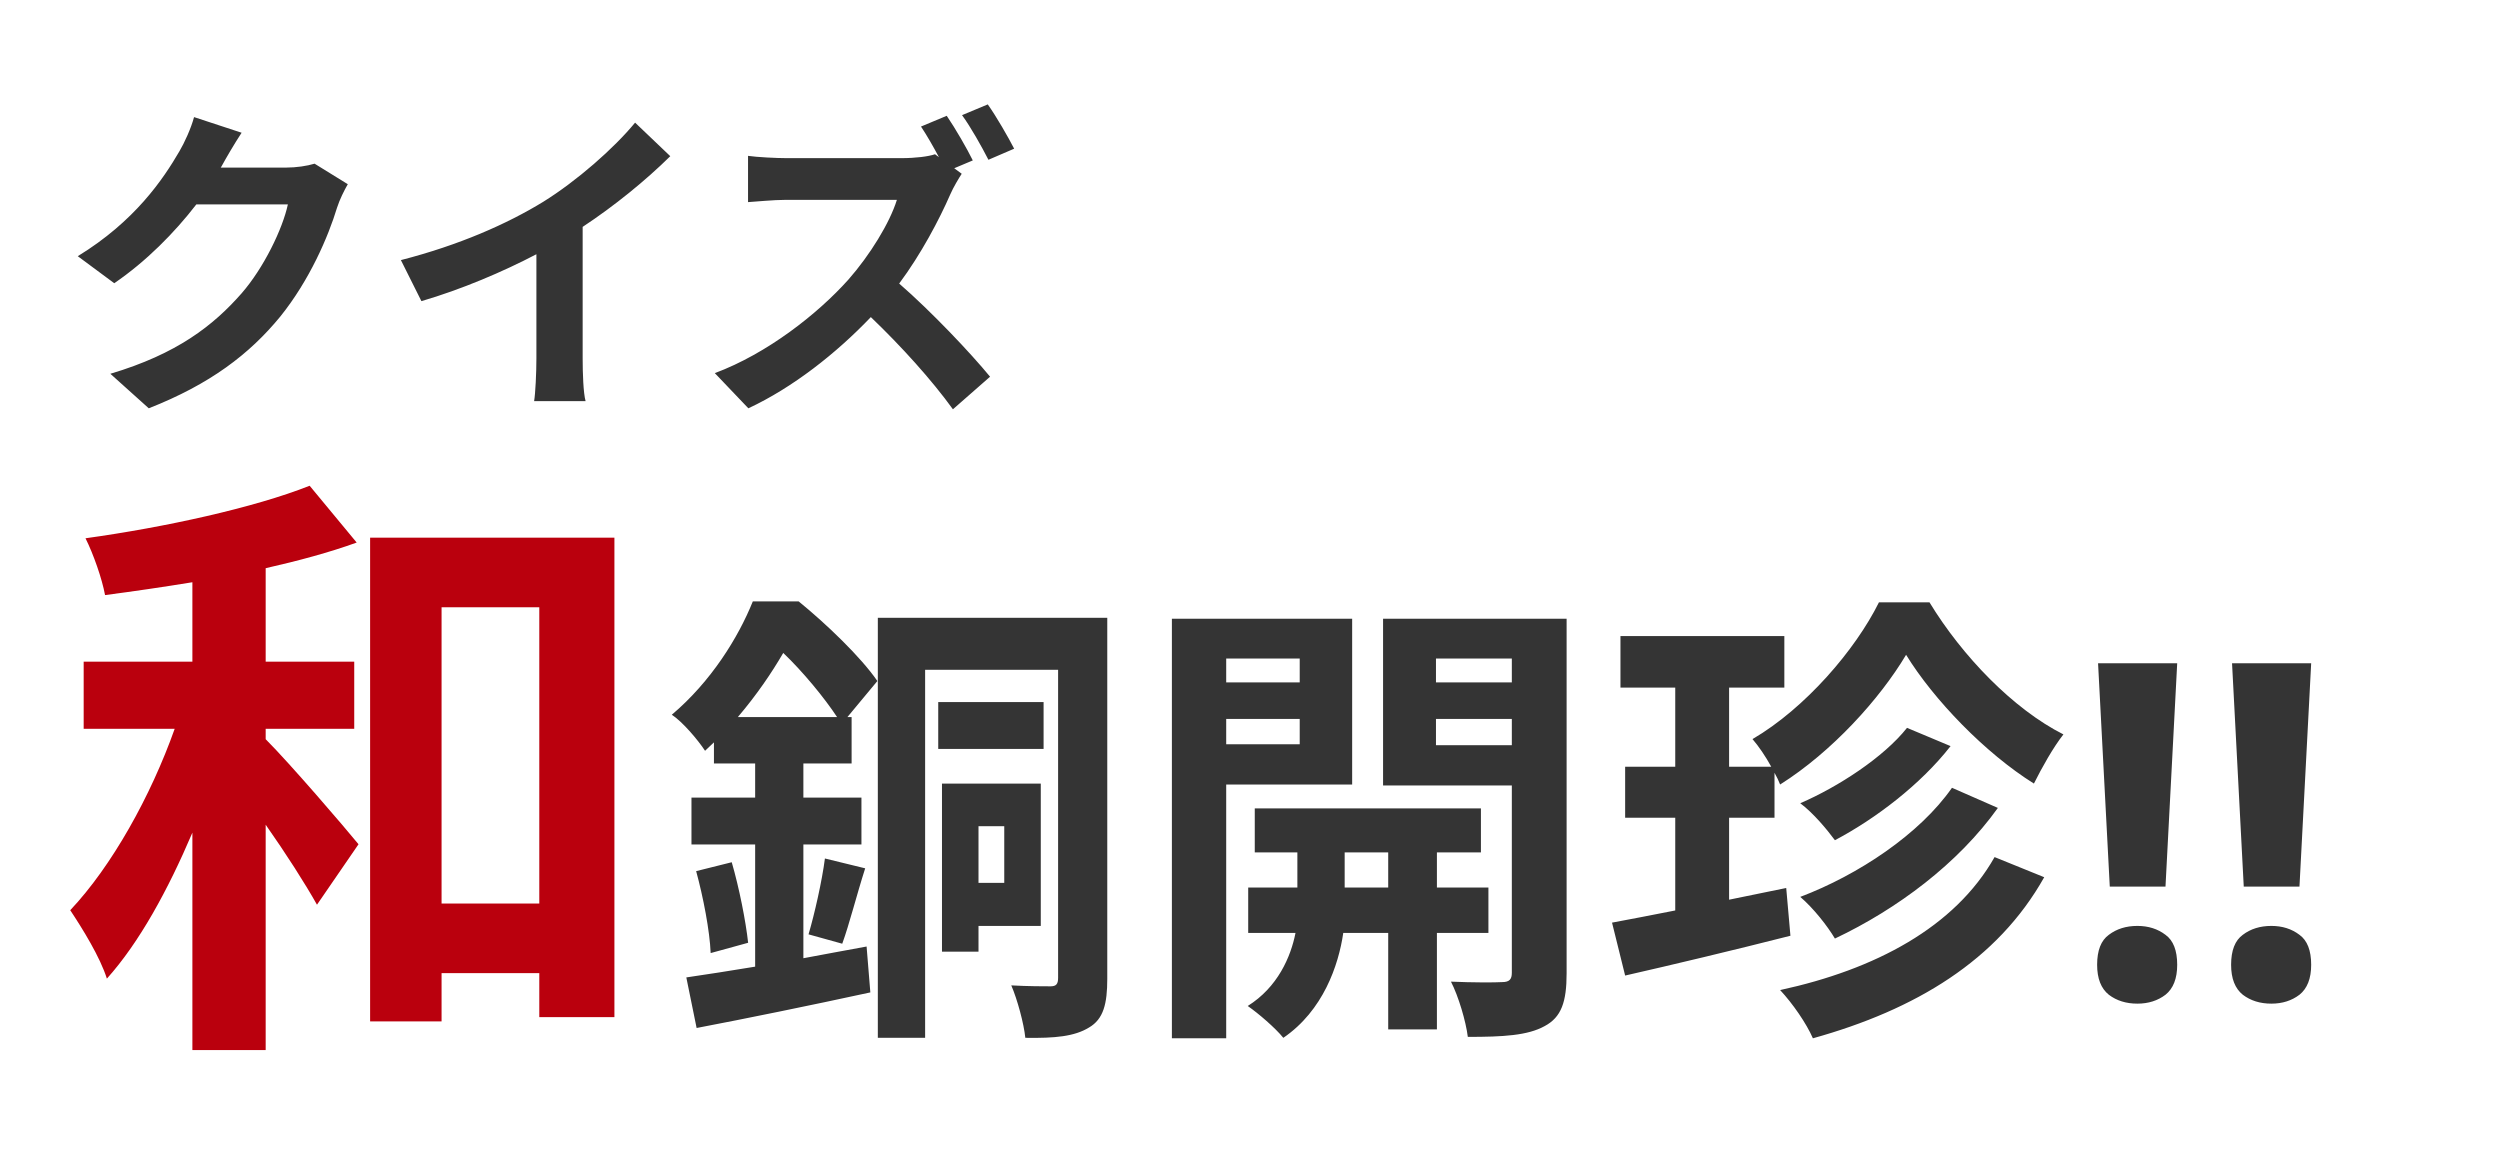 <svg width="1228" height="568" viewBox="0 0 1228 568" fill="none" xmlns="http://www.w3.org/2000/svg">
<path d="M118.68 65.2L95.32 57.52C93.88 62.96 90.52 70.32 88.12 74.32C80.12 88.08 66.2 108.72 38.2 125.84L56.12 139.12C71.8 128.4 85.72 114.32 96.44 100.4H141.4C138.84 112.4 129.56 131.6 118.68 144.08C104.76 159.92 87 173.84 54.2 183.6L73.08 200.56C103.16 188.72 122.52 174 137.72 155.44C152.12 137.52 161.24 116.24 165.56 102C166.84 98 169.08 93.52 170.84 90.48L154.52 80.4C150.84 81.52 145.56 82.32 140.6 82.32H108.44C108.6 82 108.76 81.84 108.92 81.52C110.84 78 115 70.8 118.68 65.2ZM196.92 127.76L207 147.92C226.68 142.16 247 133.52 263.48 124.88V176.08C263.48 183.12 263 193.2 262.36 197.04H287.64C286.52 193.04 286.2 183.12 286.2 176.08V111.44C301.72 101.2 317.08 88.72 329.24 76.72L311.96 60.24C301.56 72.88 283.32 88.88 266.84 99.12C249.08 110 225.56 120.4 196.92 127.76ZM465.036 56.88L452.396 62.16C455.276 66.48 458.476 72.08 461.196 77.2L459.276 75.76C456.076 76.88 449.676 77.68 442.796 77.68H386.316C381.516 77.68 371.756 77.2 367.436 76.56V99.28C370.796 99.12 379.596 98.16 386.316 98.16H440.556C437.036 109.52 427.276 125.36 416.716 137.36C401.676 154.16 376.876 173.68 351.116 183.28L367.596 200.56C389.516 190.32 410.796 173.52 427.756 155.76C442.796 170.16 457.676 186.64 468.076 201.04L486.316 185.04C476.876 173.52 457.516 153.04 441.676 139.28C452.396 124.88 461.356 107.92 466.796 95.44C468.236 92.08 471.116 87.28 472.396 85.36L468.716 82.64L477.836 78.8C475.116 73.2 469.196 62.96 465.036 56.88ZM485.196 51.28L472.556 56.56C476.876 62.48 482.156 71.92 485.516 78.48L498.156 73.04C495.276 67.44 489.516 57.36 485.196 51.28Z" fill="#343434"/>
<path d="M130.5 358H174V325H130.5V279.1C146.4 275.5 162 271.3 175.2 266.5L152.1 238.6C124.8 249.4 81 259 42 264.4C45.9 272.2 50.1 284.2 51.6 292.3C65.4 290.5 79.8 288.4 94.5 286V325H41.1V358H85.8C74.1 391 54.9 425.5 34.5 447.1C40.5 456.1 49.2 470.2 52.5 480.7C68.4 463 82.5 437.2 94.5 409V515.8H130.5V405.1C140.4 419.2 150 434.2 155.7 444.4L176.1 414.7C169.5 406.6 142.5 375.1 130.5 363.1V358ZM216.9 443.8V298.3H264.9V443.8H216.9ZM181.8 264.1V501.7H216.9V478H264.9V499.6H301.8V264.1H181.8Z" fill="#BA000D"/>
<path d="M362.42 352.23C371.62 341.42 378.98 330.61 384.73 320.72C394.39 329.92 404.97 342.8 411.18 352.23H362.42ZM369.78 295.42C362.65 313.13 349.31 334.75 329.99 351.08C335.28 354.53 342.87 363.5 346.32 368.79C347.7 367.41 349.31 366.03 350.69 364.65V375H370.93V391.79H339.65V414.79H370.93V474.82C358.28 476.89 346.78 478.73 337.12 480.11L342.18 504.95C366.33 500.35 397.84 493.91 427.51 487.47L425.67 464.93C415.32 466.77 404.74 468.84 394.62 470.68V414.79H423.14V391.79H394.62V375H418.31V352.23H416.24L430.96 334.52C422.91 322.79 405.89 306.46 392.32 295.42H369.78ZM413.71 463.55C417.16 454.12 420.84 439.4 424.98 426.52L405.2 421.69C403.82 432.5 400.14 448.83 397.15 458.95L413.71 463.55ZM341.95 427.9C345.4 440.55 348.62 457.11 349.08 468.15L367.48 463.09C366.33 452.51 363.11 436.18 359.43 423.53L341.95 427.9ZM493.29 405.82V433.65H480.64V405.82H493.29ZM511.23 454.81V384.89H462.7V467.46H480.64V454.81H511.23ZM512.61 344.87H460.86V367.87H512.61V344.87ZM543.89 303.47H431.19V509.78H454.42V329H519.74V480.34C519.74 483.33 518.82 484.48 516.06 484.48C513.3 484.48 504.79 484.48 496.74 484.02C499.73 490.92 502.95 502.88 503.64 509.78C518.36 510.01 527.79 509.09 534.92 504.72C542.05 500.58 543.89 492.99 543.89 480.8V303.47ZM638.42 323.48V335.21H602.31V323.48H638.42ZM602.31 365.57V353.15H638.42V365.57H602.31ZM664.18 385.35V303.93H575.63V510.01H602.31V385.35H664.18ZM660.5 435.95V418.7H681.89V435.95H660.5ZM731.11 458.26V435.95H705.81V418.7H727.43V397.08H616.34V418.7H637.27V435.95H613.12V458.26H636.35C634.05 469.99 627.61 484.94 612.89 494.14C618.18 497.82 626.46 504.95 630.37 509.78C649.92 496.44 657.51 474.13 659.81 458.26H681.89V505.64H705.81V458.26H731.11ZM705.35 366.03V353.15H742.61V366.03H705.35ZM742.61 323.48V335.21H705.35V323.48H742.61ZM769.52 303.93H679.36V385.81H742.61V477.81C742.61 481.03 741.46 482.41 737.78 482.41C734.33 482.64 723.06 482.64 712.71 482.18C716.39 489.31 720.07 501.73 720.99 509.32C738.47 509.32 750.43 508.63 758.71 504.03C766.99 499.66 769.52 492.07 769.52 478.04V303.93ZM877.39 436.18L849.33 441.93V401.68H871.64V379.6C872.79 381.67 873.71 383.51 874.4 385.35C899.93 369.25 923.39 343.26 936.27 321.64C949.84 343.72 975.14 369.94 999.06 384.89C1002.97 377.07 1008.49 367.18 1013.55 360.74C988.94 348.32 963.87 322.33 947.77 295.88H922.93C911.43 319.11 886.82 347.86 860.83 363.04C863.82 366.49 867.27 371.55 870.03 376.61H849.33V337.74H876.47V312.44H795.97V337.74H822.88V376.61H798.27V401.68H822.88V447.22C811.15 449.52 800.57 451.59 791.83 453.2L798.27 479.19C821.5 473.9 851.4 466.77 879.46 459.64L877.39 436.18ZM958.81 386.96C942.94 409.73 912.81 429.74 884.29 440.55C890.73 446.07 897.63 454.81 901.31 461.02C931.9 446.53 961.8 424.22 981.35 396.85L958.81 386.96ZM936.73 357.52C925.23 372.01 902.92 386.5 884.29 394.55C890.73 399.38 897.4 407.43 901.31 412.72C921.32 402.14 943.4 385.35 958.12 366.49L936.73 357.52ZM979.74 421C960.19 455.5 921.09 476.2 874.4 486.32C880.61 492.99 887.28 502.65 890.5 510.01C940.87 495.98 981.12 471.83 1004.12 430.89L979.74 421ZM1063.69 435.49H1036.32L1030.57 325.78H1069.44L1063.69 435.49ZM1030.11 473.9C1030.11 466.847 1032.03 461.94 1035.86 459.18C1039.69 456.267 1044.37 454.81 1049.89 454.81C1055.26 454.81 1059.86 456.267 1063.69 459.18C1067.52 461.94 1069.44 466.847 1069.44 473.9C1069.44 480.647 1067.52 485.553 1063.69 488.62C1059.86 491.533 1055.26 492.99 1049.89 492.99C1044.37 492.99 1039.69 491.533 1035.86 488.62C1032.03 485.553 1030.11 480.647 1030.11 473.9ZM1129.5 435.49H1102.13L1096.38 325.78H1135.25L1129.5 435.49ZM1095.92 473.9C1095.92 466.847 1097.84 461.94 1101.67 459.18C1105.5 456.267 1110.18 454.81 1115.7 454.81C1121.07 454.81 1125.67 456.267 1129.5 459.18C1133.33 461.94 1135.25 466.847 1135.25 473.9C1135.25 480.647 1133.33 485.553 1129.5 488.62C1125.67 491.533 1121.07 492.99 1115.7 492.99C1110.18 492.99 1105.5 491.533 1101.67 488.62C1097.84 485.553 1095.92 480.647 1095.92 473.9Z" fill="#343434"/>
</svg>
